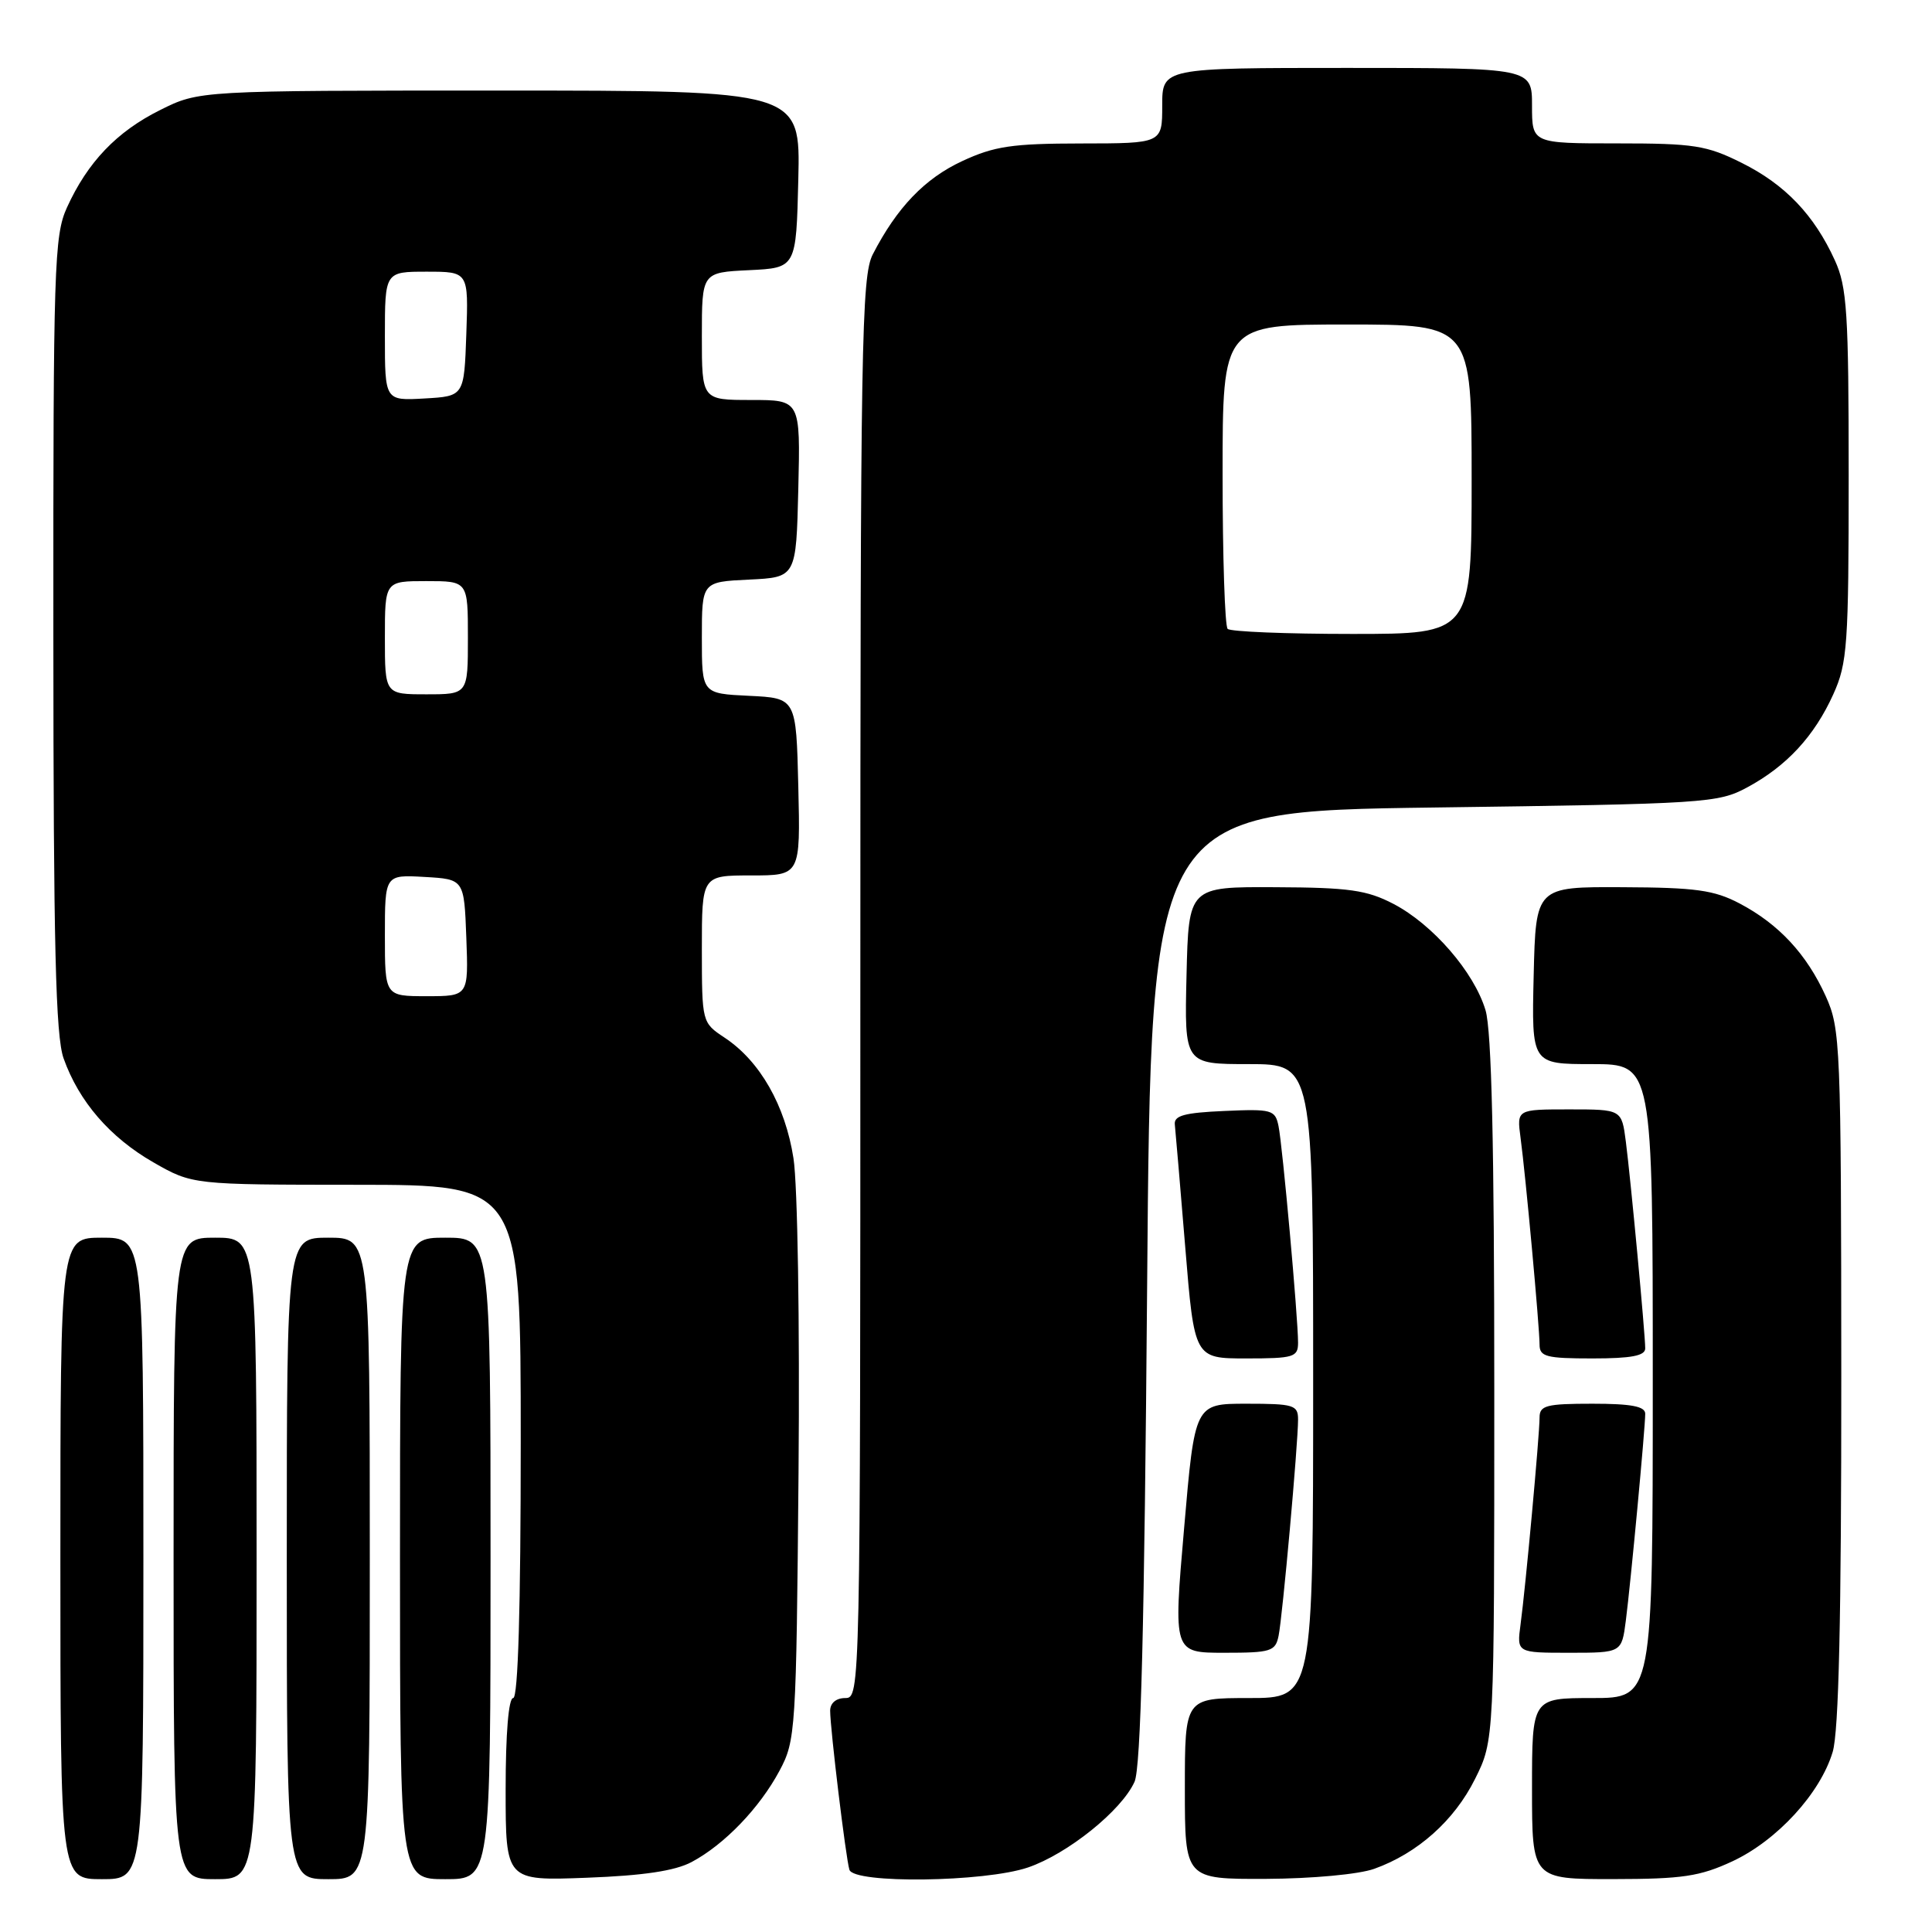 <?xml version="1.0" encoding="UTF-8" standalone="no"?>
<!DOCTYPE svg PUBLIC "-//W3C//DTD SVG 1.1//EN" "http://www.w3.org/Graphics/SVG/1.1/DTD/svg11.dtd" >
<svg xmlns="http://www.w3.org/2000/svg" xmlns:xlink="http://www.w3.org/1999/xlink" version="1.1" viewBox="0 0 256 256">
 <g >
 <path fill="currentColor"
d=" M 19.00 206.50 C 19.00 164.00 19.00 164.00 13.50 164.00 C 8.00 164.00 8.00 164.00 8.00 206.50 C 8.00 249.00 8.00 249.00 13.50 249.00 C 19.00 249.00 19.00 249.00 19.00 206.50 Z  M 34.00 206.50 C 34.00 164.00 34.00 164.00 28.50 164.00 C 23.00 164.00 23.00 164.00 23.00 206.50 C 23.00 249.00 23.00 249.00 28.50 249.00 C 34.00 249.00 34.00 249.00 34.00 206.50 Z  M 49.00 206.50 C 49.00 164.00 49.00 164.00 43.50 164.00 C 38.00 164.00 38.00 164.00 38.00 206.50 C 38.00 249.00 38.00 249.00 43.50 249.00 C 49.00 249.00 49.00 249.00 49.00 206.50 Z  M 65.00 206.50 C 65.00 164.00 65.00 164.00 59.00 164.00 C 53.00 164.00 53.00 164.00 53.00 206.50 C 53.00 249.00 53.00 249.00 59.00 249.00 C 65.00 249.00 65.00 249.00 65.00 206.50 Z  M 91.64 246.73 C 95.97 244.43 100.65 239.57 103.29 234.63 C 105.43 230.63 105.51 229.41 105.81 195.13 C 105.98 175.31 105.69 156.99 105.14 153.48 C 104.05 146.47 100.70 140.60 96.02 137.50 C 93.01 135.50 93.01 135.48 93.00 125.75 C 93.00 116.00 93.00 116.00 99.53 116.00 C 106.06 116.00 106.06 116.00 105.78 104.25 C 105.50 92.50 105.50 92.50 99.25 92.20 C 93.00 91.90 93.00 91.90 93.00 84.50 C 93.00 77.10 93.00 77.10 99.25 76.80 C 105.50 76.50 105.50 76.50 105.78 64.75 C 106.06 53.00 106.06 53.00 99.53 53.00 C 93.00 53.00 93.00 53.00 93.00 44.55 C 93.00 36.10 93.00 36.10 99.25 35.80 C 105.50 35.50 105.50 35.50 105.78 23.75 C 106.06 12.00 106.06 12.00 66.23 12.00 C 26.39 12.00 26.39 12.00 21.22 14.58 C 15.47 17.44 11.61 21.48 8.87 27.50 C 7.18 31.21 7.05 35.30 7.07 84.00 C 7.08 125.28 7.37 137.30 8.43 140.25 C 10.46 145.96 14.57 150.71 20.31 154.01 C 25.50 156.98 25.50 156.98 47.25 156.99 C 69.00 157.00 69.00 157.00 69.00 191.00 C 69.00 213.00 68.65 225.00 68.00 225.00 C 67.39 225.00 67.00 229.70 67.00 237.11 C 67.00 249.22 67.00 249.22 77.75 248.81 C 85.24 248.53 89.45 247.90 91.64 246.73 Z  M 136.21 247.45 C 141.46 245.66 148.62 239.90 150.33 236.10 C 151.17 234.25 151.64 215.46 152.00 170.50 C 152.50 107.50 152.50 107.50 190.00 107.00 C 226.02 106.52 227.66 106.41 231.50 104.34 C 236.74 101.52 240.41 97.55 242.92 92.00 C 244.79 87.87 244.96 85.51 244.96 63.00 C 244.96 41.42 244.74 38.02 243.13 34.50 C 240.39 28.48 236.53 24.44 230.78 21.58 C 226.14 19.26 224.45 19.00 214.30 19.00 C 203.00 19.00 203.00 19.00 203.00 14.00 C 203.00 9.00 203.00 9.00 178.50 9.00 C 154.00 9.00 154.00 9.00 154.00 14.00 C 154.00 19.00 154.00 19.00 143.25 19.01 C 134.10 19.02 131.75 19.37 127.49 21.35 C 122.52 23.66 118.84 27.51 115.65 33.70 C 114.15 36.61 114.00 45.55 114.00 130.95 C 114.00 224.33 113.99 225.00 112.00 225.00 C 110.79 225.00 110.00 225.67 110.00 226.68 C 110.00 229.05 112.08 246.24 112.55 247.75 C 113.13 249.63 130.46 249.40 136.21 247.45 Z  M 182.09 247.63 C 187.83 245.58 192.71 241.23 195.45 235.72 C 198.00 230.61 198.00 230.61 198.00 184.17 C 198.00 151.82 197.65 136.56 196.84 133.86 C 195.33 128.81 189.85 122.49 184.64 119.77 C 181.12 117.94 178.77 117.60 169.00 117.56 C 157.50 117.50 157.50 117.50 157.22 129.25 C 156.94 141.00 156.94 141.00 165.47 141.00 C 174.00 141.00 174.00 141.00 174.00 183.00 C 174.00 225.00 174.00 225.00 165.50 225.00 C 157.00 225.00 157.00 225.00 157.00 237.00 C 157.00 249.00 157.00 249.00 167.75 248.96 C 173.85 248.93 180.05 248.36 182.09 247.63 Z  M 229.56 246.63 C 235.47 243.87 241.20 237.63 242.84 232.14 C 243.65 229.44 243.99 214.37 243.98 182.38 C 243.96 138.39 243.87 136.31 241.92 132.00 C 239.39 126.42 235.70 122.45 230.50 119.71 C 227.13 117.94 224.68 117.60 215.00 117.56 C 203.50 117.50 203.50 117.50 203.22 129.25 C 202.94 141.00 202.94 141.00 210.97 141.00 C 219.00 141.00 219.00 141.00 219.00 183.00 C 219.00 225.00 219.00 225.00 211.00 225.00 C 203.00 225.00 203.00 225.00 203.00 237.00 C 203.00 249.00 203.00 249.00 213.75 248.99 C 222.93 248.98 225.24 248.64 229.56 246.63 Z  M 169.42 216.75 C 169.94 214.23 172.00 191.34 172.00 188.09 C 172.00 186.17 171.43 186.00 165.16 186.00 C 158.32 186.00 158.32 186.00 156.90 202.50 C 155.47 219.00 155.47 219.00 162.22 219.00 C 168.41 219.00 169.00 218.82 169.42 216.75 Z  M 215.43 214.75 C 216.08 209.71 218.00 189.23 218.00 187.33 C 218.00 186.35 216.15 186.00 211.00 186.00 C 204.89 186.00 204.00 186.23 204.00 187.83 C 204.00 190.15 202.15 210.29 201.48 215.25 C 200.98 219.00 200.98 219.00 207.93 219.00 C 214.88 219.00 214.88 219.00 215.43 214.75 Z  M 172.00 177.91 C 172.00 174.62 169.94 151.76 169.41 149.21 C 168.97 147.05 168.53 146.93 162.22 147.21 C 156.95 147.44 155.54 147.82 155.67 149.00 C 155.76 149.82 156.38 157.14 157.05 165.25 C 158.26 180.00 158.26 180.00 165.13 180.00 C 171.43 180.00 172.00 179.83 172.00 177.91 Z  M 218.00 178.67 C 218.00 176.77 216.08 156.29 215.43 151.25 C 214.88 147.00 214.88 147.00 207.93 147.00 C 200.98 147.00 200.98 147.00 201.48 150.75 C 202.15 155.71 204.00 175.85 204.00 178.17 C 204.00 179.77 204.89 180.00 211.00 180.00 C 216.15 180.00 218.00 179.65 218.00 178.67 Z  M 51.00 123.95 C 51.00 115.90 51.00 115.90 56.25 116.20 C 61.50 116.50 61.50 116.50 61.79 124.25 C 62.08 132.00 62.08 132.00 56.54 132.00 C 51.00 132.00 51.00 132.00 51.00 123.95 Z  M 51.00 84.50 C 51.00 77.00 51.00 77.00 56.50 77.00 C 62.00 77.00 62.00 77.00 62.00 84.50 C 62.00 92.00 62.00 92.00 56.50 92.00 C 51.00 92.00 51.00 92.00 51.00 84.50 Z  M 51.00 44.55 C 51.00 36.00 51.00 36.00 56.54 36.00 C 62.08 36.00 62.08 36.00 61.79 44.25 C 61.50 52.50 61.50 52.50 56.25 52.80 C 51.00 53.10 51.00 53.10 51.00 44.55 Z  M 162.67 83.33 C 162.30 82.97 162.00 73.74 162.00 62.83 C 162.00 43.00 162.00 43.00 178.50 43.00 C 195.00 43.00 195.00 43.00 195.00 63.50 C 195.00 84.00 195.00 84.00 179.17 84.00 C 170.46 84.00 163.03 83.70 162.67 83.33 Z "/>
</g>
</svg>